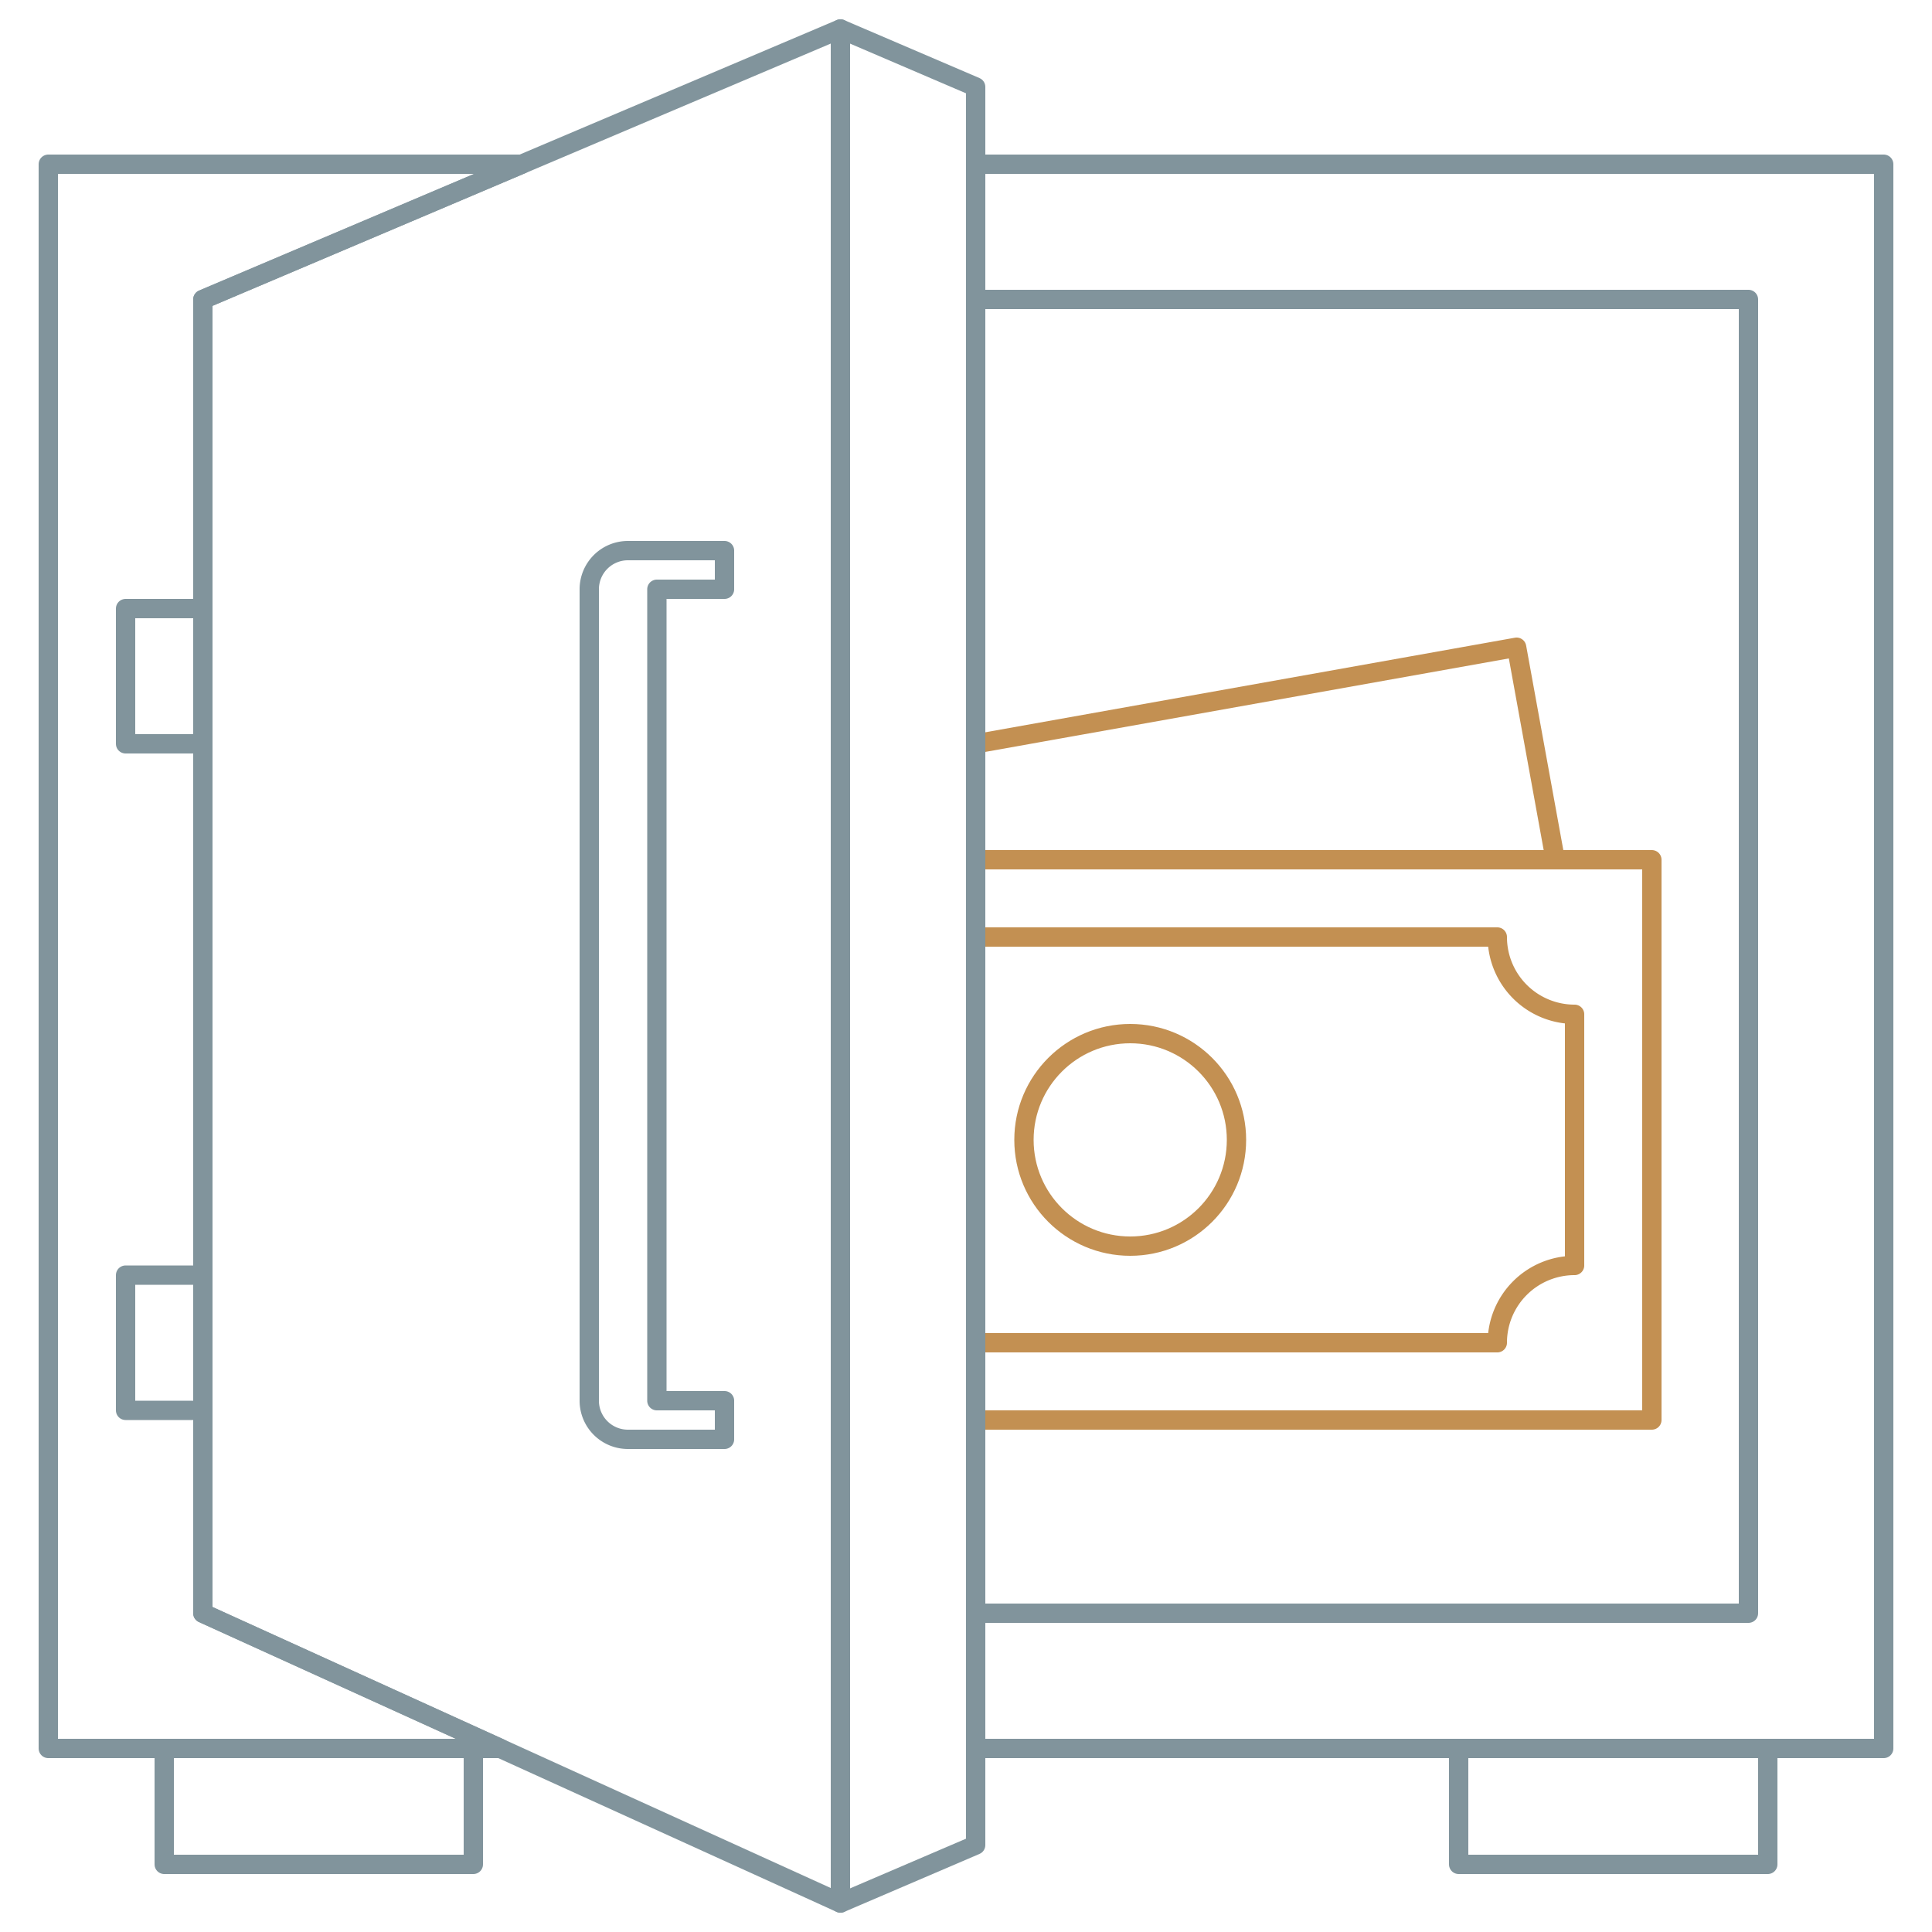 <svg id="Ebene_1" xmlns="http://www.w3.org/2000/svg" width="100" height="100" viewBox="0 0 100 100"><defs><style>.cls-1,.cls-2{fill:none;stroke-linecap:square;stroke-linejoin:round;}.cls-1{stroke:#81949c;}.cls-2{stroke:#c39052;}</style></defs><g id="safe"><polygon id="Rectangle" class="cls-1" points="50.5 8.5 97.5 8.5 97.5 90.5 50.5 90.5 50.5 8.5"/><path id="Combined-Shape" class="cls-1" d="M27,8.5l-16.5,7v68l15.4,7H2.5V8.5Zm16.5,0"/><polygon class="cls-1" points="43.5 1.5 10.5 15.5 10.5 83.5 43.5 98.5 43.5 1.5"/><rect class="cls-1" x="6.5" y="31.5" width="4" height="7"/><rect class="cls-1" x="6.5" y="66" width="4" height="7"/><polygon class="cls-1" points="75.5 96.5 91.5 96.5 91.5 90.5 75.5 90.5 75.5 96.5"/><polygon class="cls-1" points="8.5 96.5 24.5 96.5 24.5 90.5 8.5 90.5 8.5 96.5"/><polygon class="cls-1" points="50.5 15.5 90.5 15.5 90.5 83.5 50.5 83.5 50.5 15.5"/></g><g id="money"><polygon class="cls-2" points="50.5 44.5 85.5 44.5 85.5 73.5 50.5 73.5 50.5 44.5"/><polygon class="cls-2" points="50.5 44.5 80.5 44.5 78.5 33.5 50.5 38.5 50.5 44.5"/><path class="cls-2" d="M81.5,65.5a4,4,0,0,0-4,4h-27v-21h27a4,4,0,0,0,4,4Z"/><circle id="Oval" class="cls-2" cx="58.5" cy="59" r="5.5"/></g><polygon class="cls-1" points="43.5 1.5 50.5 4.5 50.5 95.5 43.5 98.5 43.5 1.5"/><path class="cls-1" d="M32.5,28.5h5v2H34v42h3.5v2h-5a2,2,0,0,1-2-2v-42A2,2,0,0,1,32.5,28.5Z"/></svg>